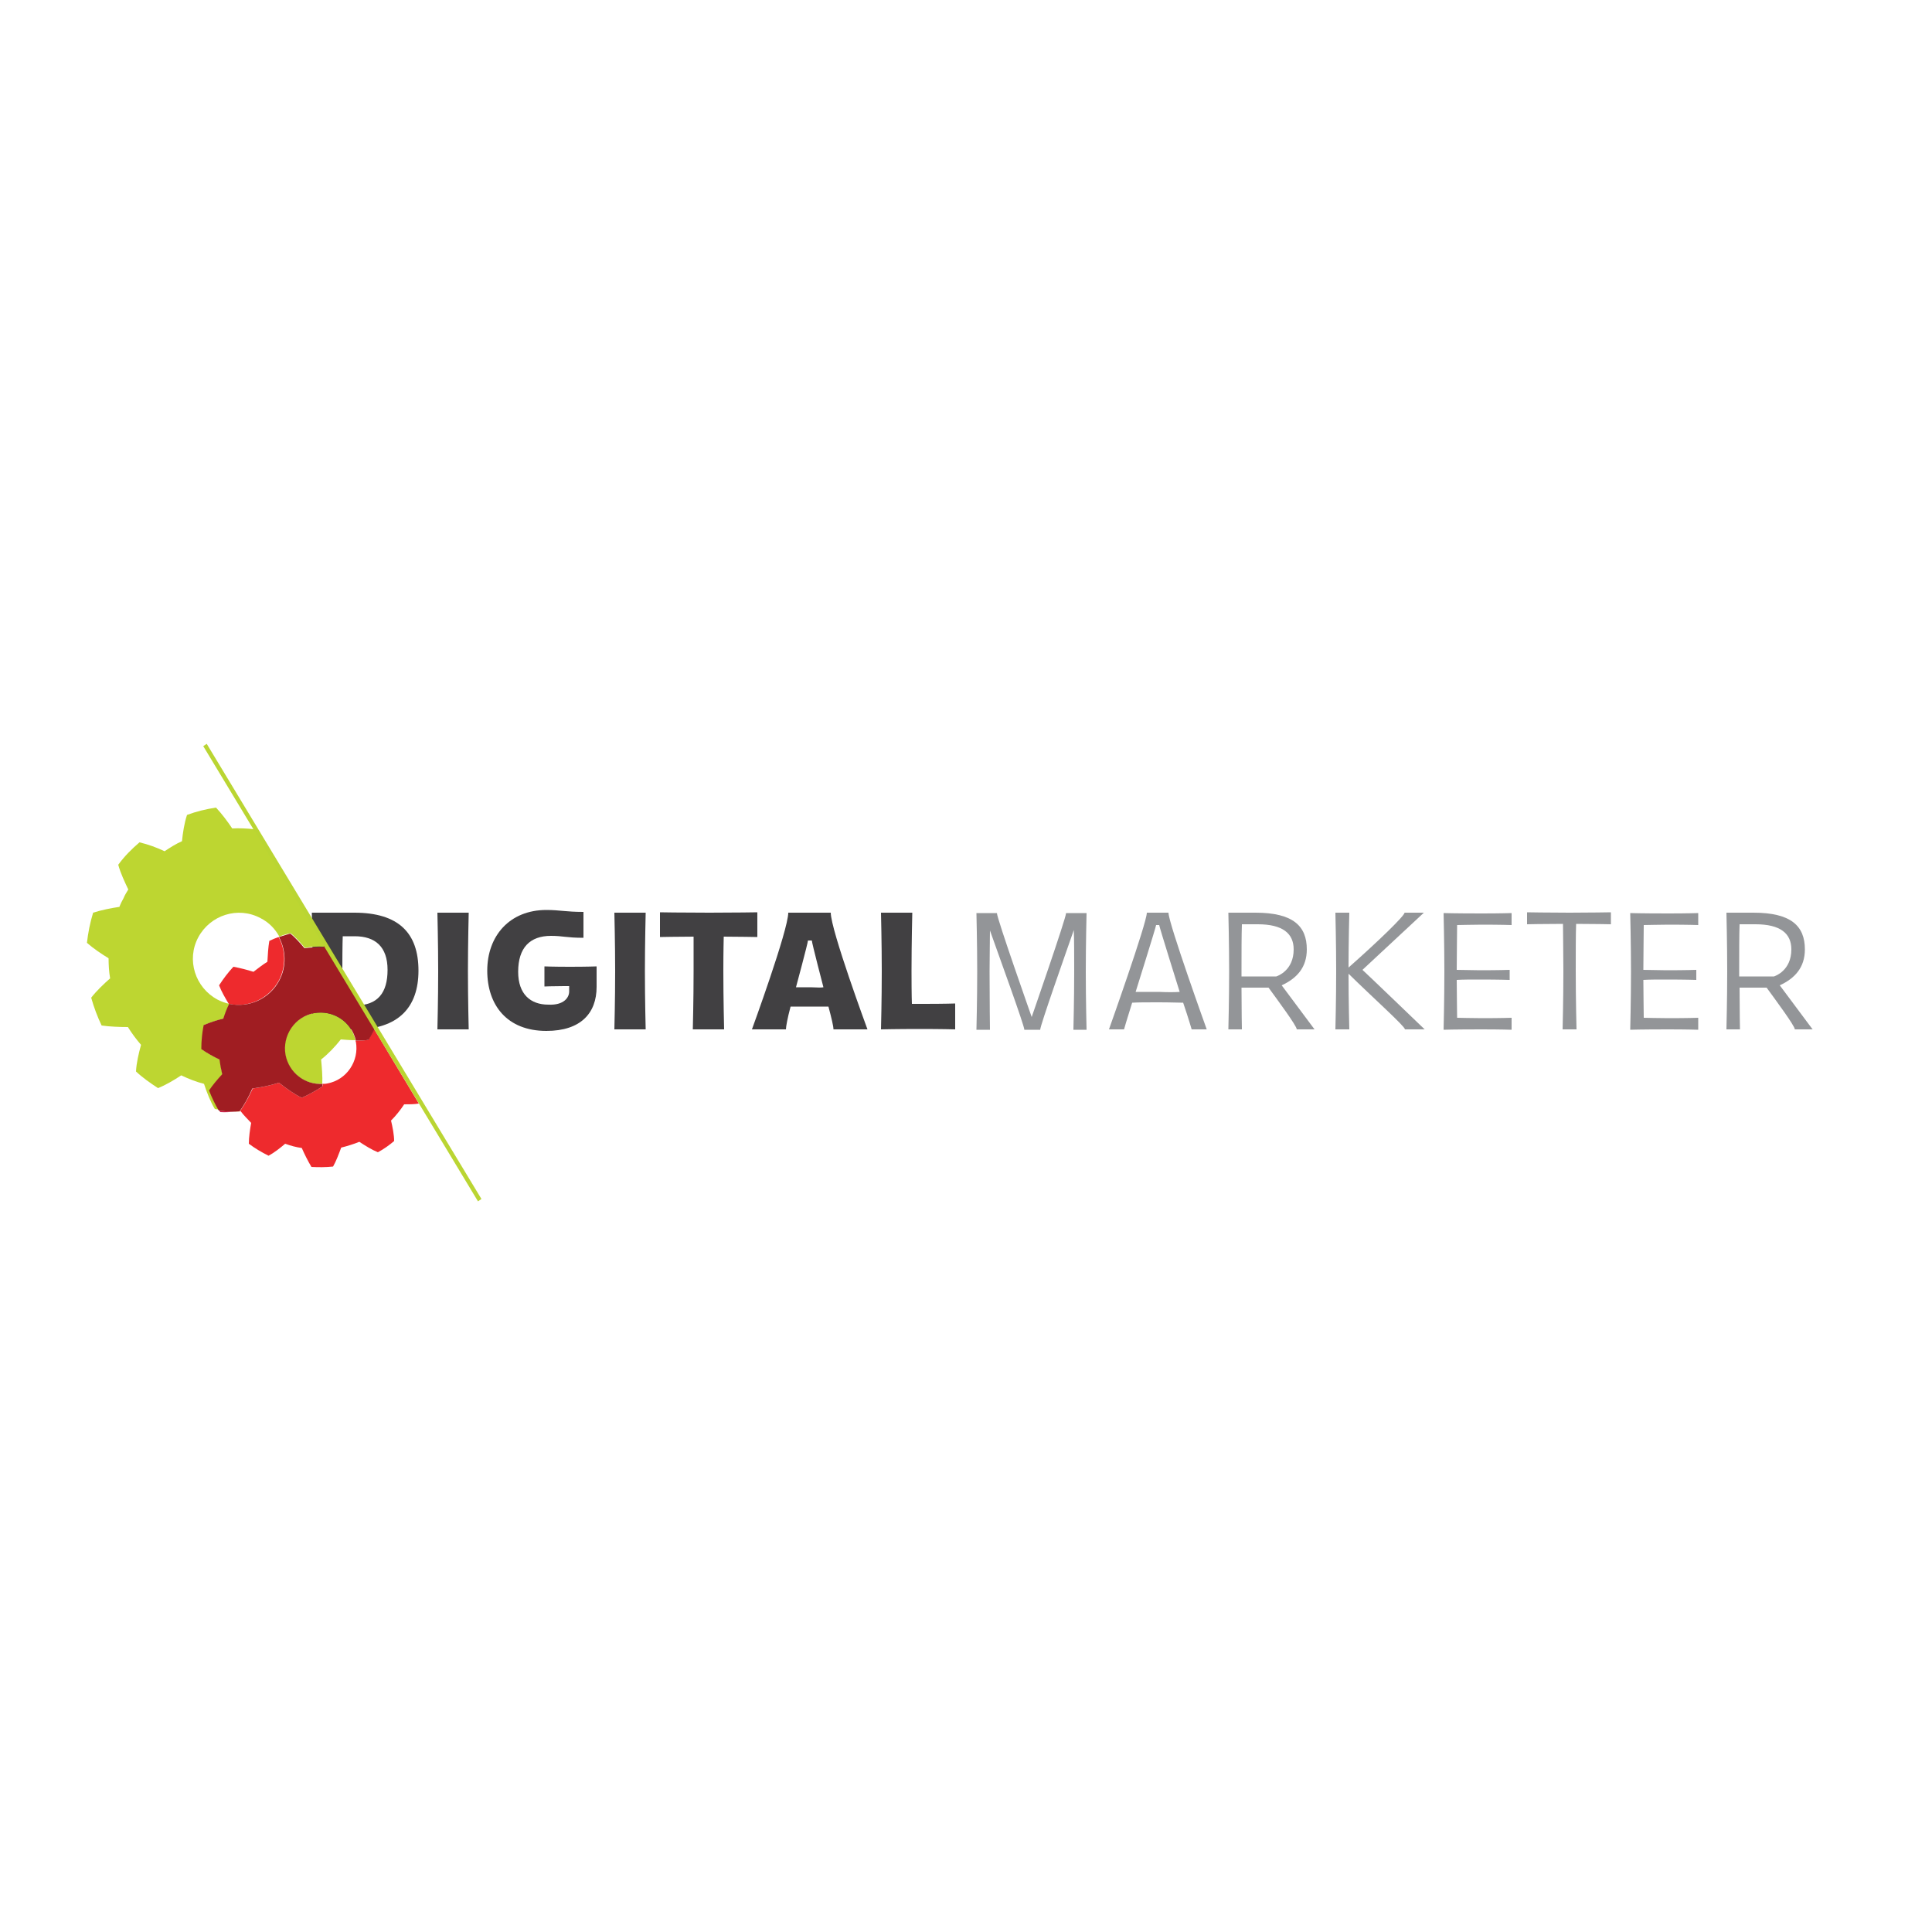<?xml version="1.0" encoding="utf-8"?>
<!-- Generator: Adobe Illustrator 28.0.0, SVG Export Plug-In . SVG Version: 6.00 Build 0)  -->
<svg version="1.2" baseProfile="tiny-ps" xmlns="http://www.w3.org/2000/svg" viewBox="0 0 500 500">
  <rect x="0" y="0" width="500" height="500" fill="#333333" stroke="none"/>
  <title>Digital Marketer Labs, LLC</title>
<g>
	<polyline fill="#FFFFFF" points="500,500 0,500 0,0 500,0 500,500  " />
	<path fill="#414042" d="M91.7,236.2c11.5,0,16.6,5.3,16.6,15c0,9.5-5.2,15.2-16.4,15.2H80.7c0,0,0.2-7.7,0.2-15.1   c0-6.9-0.2-15.1-0.2-15.1H91.7z M88.7,260.1c0,0,2.1,0.1,3.3,0.1c5.7,0,8.3-3.2,8.3-9.2c0-6-3.2-8.7-8.5-8.7h-3.1   c0,0-0.1,1.9-0.1,8.9C88.6,258.7,88.7,260.1,88.7,260.1z" />
	<path fill="#414042" d="M113.2,266.4c0,0,0.2-7.7,0.2-15.1c0-6.9-0.2-15.1-0.2-15.1h8.1c0,0-0.2,8.2-0.2,15.1   c0,7.4,0.2,15.1,0.2,15.1H113.2z" />
	<path fill="#414042" d="M147.3,256.6v-1.4H146c-2.9,0-5.1,0.1-5.1,0.1v-5.2c0,0,2.2,0.1,6.6,0.1c4.5,0,6.9-0.1,6.9-0.1v5.3   c0,6.8-4.1,11.4-13,11.4c-10.2,0-15.3-6.7-15.3-15.6c0-9,5.8-15.7,15.3-15.7c3.5,0,5,0.5,9.6,0.5v6.7c-4.4,0-5.3-0.5-8.4-0.5   c-5.5,0-8.5,3.1-8.5,9.3c0,5.8,3.2,8.5,7.8,8.5C146,260.2,147.3,258.1,147.3,256.6z" />
	<path fill="#414042" d="M159,266.4c0,0,0.2-7.7,0.2-15.1c0-6.9-0.2-15.1-0.2-15.1h8.1c0,0-0.2,8.2-0.2,15.1   c0,7.4,0.2,15.1,0.2,15.1H159z" />
	<path fill="#414042" d="M196,242.5c0,0-5.5-0.1-8.7-0.1c0,0.7-0.1,3.3-0.1,8.9c0,7.4,0.2,15.1,0.2,15.1h-8.1c0,0,0.2-7.7,0.2-15.1   c0-5.6,0-8.1,0-8.9c-3.7,0-8.7,0.1-8.7,0.1v-6.4c0,0,5.5,0.1,12.8,0.1c6.5,0,12.4-0.1,12.4-0.1L196,242.5L196,242.5z" />
	<path fill="#414042" d="M215.7,266.4c0-0.8-0.5-2.9-1.3-5.9c-1.4,0-2.9,0-4.9,0c-1.9,0-3.5,0-4.9,0c-0.8,3-1.2,5.2-1.2,5.9h-8.8   c0,0,9.4-25.7,9.4-30.2h11c0,4.5,9.5,30.2,9.5,30.2H215.7z M213.1,255.5c0,0-3-11.5-3-12.1h-1c0,0.6-3.1,12.1-3.1,12.1   c0.4,0,1.4,0,3.7,0C211.7,255.6,212.7,255.6,213.1,255.5z" />
	<path fill="#414042" d="M239.1,259.8c5.5,0,8.1-0.1,8.1-0.1v6.7c0,0-3.5-0.1-9-0.1c-6.3,0-10.2,0.1-10.2,0.1s0.2-7.7,0.2-15.1   c0-6.9-0.2-15.1-0.2-15.1h8.1c0,0-0.2,8.2-0.2,15.1c0,6.7,0.1,8.5,0.1,8.5S236.9,259.8,239.1,259.8z" />
	<path fill="#939598" d="M277.8,266.4c0,0,0.2-7.7,0.2-15.1c0-3.8,0-8-0.1-10.6c-2.3,6.6-8.7,24.7-8.7,25.8h-4.1   c0-1.1-6.6-19.2-8.9-25.7c0,2.6-0.1,6.8-0.1,10.6c0,7.4,0.1,15.1,0.1,15.1h-3.5c0,0,0.2-7.7,0.2-15.1c0-6.9-0.2-15.1-0.2-15.1h5.3   c0,1.4,9,26.9,9,26.9s8.9-25.6,8.9-26.9h5.3c0,0-0.2,8.2-0.2,15.1c0,7.4,0.2,15.1,0.2,15.1H277.8z" />
	<path fill="#939598" d="M308.4,266.4c0,0-0.8-2.8-2.2-6.9c-1.2,0-3.2-0.1-6.3-0.1c-3.1,0-5.5,0-6.9,0.1c-1.4,4.4-2.1,6.9-2.1,6.9   H287c0,0,9.8-27.5,9.8-30.2h5.6c0,2.7,9.9,30.2,9.9,30.2H308.4z M305.3,256.7c0,0-5.3-16.9-5.3-17.3h-0.8c0,0.4-5.3,17.3-5.3,17.3   c1.4,0,3.2,0,6,0C302.3,256.8,303.9,256.8,305.3,256.7z" />
	<path fill="#939598" d="M324.9,236.2c9.8,0,13.3,3.5,13.3,9.5c0,4.7-2.6,7.5-6.5,9.3l8.5,11.4h-4.6c0-0.9-4.9-7.5-7.3-10.8h-7   c0,5.8,0.1,10.8,0.1,10.8h-3.5c0,0,0.2-7.7,0.2-15.1c0-6.9-0.2-15.1-0.2-15.1L324.9,236.2L324.9,236.2z M321.3,252.7h9   c0.3-0.1,4.5-1.5,4.5-7c0-4.1-2.8-6.5-9.3-6.5h-4.1c-0.1,2.7-0.1,7.7-0.1,12.1V252.7z" />
	<path fill="#939598" d="M368.5,236.2l-15.9,14.8c0.5,0.4,16.1,15.4,16.1,15.4h-5.1c0-0.8-8.3-8.2-14.6-14.4   c0,7.2,0.2,14.4,0.2,14.4h-3.6c0,0,0.2-7.7,0.2-15.1c0-6.9-0.2-15.1-0.2-15.1h3.6c0,0-0.2,7.5-0.2,14.2   c7.7-6.8,14.5-13.4,14.5-14.2L368.5,236.2L368.5,236.2z" />
	<path fill="#939598" d="M390.7,253.6c0,0-2.8-0.1-7.7-0.1c-2.2,0-4.6,0-6,0.1c0,4,0.1,7.6,0.1,9.8c0.9,0,3.6,0.1,6.4,0.1   c4.9,0,7.7-0.1,7.7-0.1v3.1c0,0-2.8-0.1-7.7-0.1c-7.3,0-9.9,0.1-9.9,0.1s0.2-7.7,0.2-15.1c0-6.9-0.2-15.1-0.2-15.1   c0.1,0,2.8,0.1,9.9,0.1c4.9,0,7.7-0.1,7.7-0.1v3.1c0,0-2.8-0.1-7.7-0.1c-2.6,0-5.2,0.1-6.4,0.1c0,2.5-0.1,7.3-0.1,11.6   c1.2,0,4.8,0.1,6,0.1c4.9,0,7.7-0.1,7.7-0.1V253.6z" />
	<path fill="#939598" d="M416.9,239.2c0,0-4.3-0.1-9-0.1c-0.1,2.6-0.1,7.6-0.1,12.2c0,7.4,0.2,15.1,0.2,15.1h-3.6   c0,0,0.2-7.7,0.2-15.1c0-4.6-0.1-9.6-0.1-12.2c-4.9,0-9.3,0.1-9.3,0.1v-3.1c0,0,5.9,0.1,11,0.1c4.9,0,10.7-0.1,10.7-0.1   L416.9,239.2L416.9,239.2z" />
	<path fill="#939598" d="M439,253.6c0,0-2.8-0.1-7.7-0.1c-2.2,0-4.6,0-6,0.1c0,4,0.1,7.6,0.1,9.8c0.9,0,3.6,0.1,6.4,0.1   c4.9,0,7.7-0.1,7.7-0.1v3.1c0,0-2.8-0.1-7.7-0.1c-7.3,0-9.9,0.1-9.9,0.1s0.2-7.7,0.2-15.1c0-6.9-0.2-15.1-0.2-15.1   c0.1,0,2.8,0.1,9.9,0.1c4.9,0,7.7-0.1,7.7-0.1v3.1c0,0-2.8-0.1-7.7-0.1c-2.6,0-5.2,0.1-6.4,0.1c0,2.5-0.1,7.3-0.1,11.6   c1.2,0,4.8,0.1,6,0.1c4.9,0,7.7-0.1,7.7-0.1V253.6z" />
	<path fill="#939598" d="M453.8,236.2c9.8,0,13.3,3.5,13.3,9.5c0,4.7-2.6,7.5-6.5,9.3l8.5,11.4h-4.6c0-0.9-4.9-7.5-7.3-10.8h-7   c0,5.8,0.1,10.8,0.1,10.8h-3.5c0,0,0.2-7.7,0.2-15.1c0-6.9-0.2-15.1-0.2-15.1L453.8,236.2L453.8,236.2z M450.1,252.7h9   c0.3-0.1,4.5-1.5,4.5-7c0-4.1-2.8-6.5-9.3-6.5h-4.1c-0.1,2.7-0.1,7.7-0.1,12.1V252.7z" />
	<path fill="#EE2A2D" d="M69.2,248.9c-1.3,0.8-2.4,1.7-3.6,2.6c-1.6-0.5-3.5-1-5.2-1.3c-1.4,1.5-2.6,3.1-3.7,4.8   c0.6,1.6,1.6,3.3,2.5,4.8c5.1,1.1,10.4-1.3,13-6.1c1.9-3.7,1.7-7.9-0.1-11.2c-0.8,0.3-1.6,0.6-2.4,1   C69.4,245.2,69.3,247.2,69.2,248.9z" />
	<path fill="#CB1F47" d="M57,287.8c1.2,0.1,2.5,0,3.8-0.1c-1.3,0-2.7-0.1-4-0.3C56.8,287.5,56.9,287.7,57,287.8z" />
	<path fill="#EE2A2D" d="M96.7,266.6c-0.5,0.9-0.9,1.7-1.4,2.5c-1,0.2-2.1,0.2-3.3,0.2c0,0.1,0,0.2,0.1,0.3c0.9,5-2.4,9.9-7.4,10.8   c-0.4,0.1-0.8,0.1-1.2,0.1c0,0.2,0,0.5-0.1,0.7c-1.7,1.1-3.5,2.1-5.3,2.9c-1.9-0.9-4-2.4-5.9-3.9c-2.2,0.7-4.5,1.2-6.8,1.5   c-0.9,2-2.1,4.2-3.3,5.9l0.2,0c0.8,1.1,1.8,2,2.7,3c-0.3,1.7-0.6,3.7-0.6,5.4c1.6,1.2,3.3,2.2,5.1,3.1c1.5-0.8,3-2,4.3-3.1   c1.4,0.5,2.8,0.9,4.3,1.1c0.7,1.6,1.6,3.4,2.5,4.9c1.8,0.1,3.7,0.1,5.6-0.1c0.8-1.4,1.5-3.3,2.1-4.9c1.6-0.4,3.2-0.9,4.7-1.5   c1.5,1,3.3,2.1,4.8,2.7c1.5-0.8,2.9-1.8,4.2-2.9c0-1.6-0.4-3.6-0.8-5.3c1.3-1.3,2.4-2.7,3.4-4.2c1.3,0,2.6,0,3.8-0.2l-11.7-19.5   C96.8,266.2,96.8,266.4,96.7,266.6z" />
	<g>
		<rect x="60.8" y="287.6" fill="#F6C79E" width="1.4" height="0.1" />
	</g>
	<path fill="#BDD631" d="M57.6,278c-0.2-0.6-0.3-1.3-0.4-1.9c-0.1-0.6-0.2-1.3-0.3-1.9c-1.5-0.7-3.3-1.7-4.7-2.7   c0-2.1,0.2-4.2,0.6-6.2c1.6-0.7,3.5-1.3,5.1-1.7c0.4-1.3,0.9-2.5,1.5-3.8l0,0c-1.1-0.2-2.1-0.6-3.1-1.1c-5.8-3.1-8.1-10.3-5-16.1   c3.1-5.8,10.3-8.1,16.1-5c2.2,1.1,3.8,2.8,4.9,4.8c0.9-0.4,1.9-0.7,2.9-0.9c1.3,1,2.6,2.5,3.7,3.8c1.7-0.3,3.3-0.4,4.9-0.3   c0.1-0.1,0.2-0.3,0.3-0.5l-18.1-30.1l-0.2,0.2c-1.9-0.2-3.8-0.3-5.7-0.2c-1.2-1.8-2.7-3.8-4.2-5.4c-2.6,0.4-5.1,1-7.5,1.9   c-0.7,2.1-1.1,4.7-1.3,6.8c-1.6,0.7-3,1.6-4.5,2.6c-1.9-0.9-4.3-1.8-6.5-2.3c-2,1.7-3.9,3.6-5.5,5.8c0.6,2.2,1.7,4.5,2.6,6.4   c-0.4,0.7-0.9,1.4-1.2,2.2c-0.4,0.7-0.8,1.5-1.1,2.3c-2.1,0.3-4.6,0.8-6.8,1.5c-0.8,2.6-1.3,5.2-1.6,7.8c1.7,1.5,3.8,2.9,5.6,4   c0,1.7,0.1,3.5,0.4,5.2c-1.6,1.4-3.5,3.2-4.9,5c0.7,2.5,1.6,4.9,2.7,7.2c2.1,0.3,4.7,0.4,6.8,0.4c1,1.6,2.1,3.1,3.4,4.6   c-0.6,2.2-1.2,4.7-1.3,6.9c1.7,1.6,3.7,3,5.7,4.3c2-0.8,4.2-2.1,6-3.3c1.9,0.9,3.9,1.7,5.9,2.2c0.7,2.2,1.7,4.7,2.8,6.5   c0.4,0.1,0.8,0.1,1.3,0.2c-1-1.6-1.9-3.3-2.5-5.2C55.2,280.8,56.5,279.2,57.6,278z" />
	<path fill="#BDD631" d="M81.2,262.2c-5,0.9-8.3,5.8-7.4,10.8c0.9,4.6,5,7.8,9.6,7.5c0.1-1.9-0.1-4.2-0.3-6.3   c1.9-1.5,3.6-3.3,5.1-5.2c1.2,0.1,2.5,0.2,3.8,0.2C90.9,264.4,86.2,261.3,81.2,262.2z" />
	<path fill="#A01D22" d="M72.2,280.2c1.9,1.5,4,3,5.9,3.9c1.8-0.8,3.6-1.8,5.3-2.9c0-0.2,0-0.5,0.1-0.7c-4.6,0.3-8.7-2.9-9.6-7.5   c-0.9-5,2.4-9.9,7.4-10.8c4.9-0.9,9.7,2.2,10.8,7.1c1.2,0,2.3,0,3.3-0.2c0.5-0.8,1-1.7,1.4-2.5c0.1-0.2,0.1-0.3,0.2-0.5L84,244.6   c-0.1,0.1-0.2,0.3-0.3,0.5c-1.6,0-3.3,0.1-4.9,0.3c-1.1-1.3-2.4-2.8-3.7-3.8c-1,0.3-1.9,0.6-2.9,0.9c1.8,3.4,2,7.6,0.1,11.2   c-2.5,4.8-7.9,7.2-13,6.1l0,0c-0.6,1.2-1.1,2.5-1.5,3.8c-1.6,0.4-3.5,1-5.1,1.7c-0.4,2-0.6,4.1-0.6,6.2c1.4,1,3.2,2,4.7,2.7   c0.1,0.6,0.2,1.3,0.3,1.9c0.1,0.6,0.3,1.3,0.4,1.9c-1.1,1.2-2.4,2.7-3.4,4.2c0.7,1.8,1.5,3.5,2.5,5.2c1.3,0.2,2.7,0.3,4,0.3   c0.5,0,0.9-0.1,1.4-0.1c1.2-1.6,2.4-3.8,3.3-5.9C67.7,281.4,70,280.9,72.2,280.2z" />
	<polygon fill="#BAD532" points="123.7,310.9 52.6,193.1 53.5,192.5 124.6,310.3  " />
</g>
</svg>